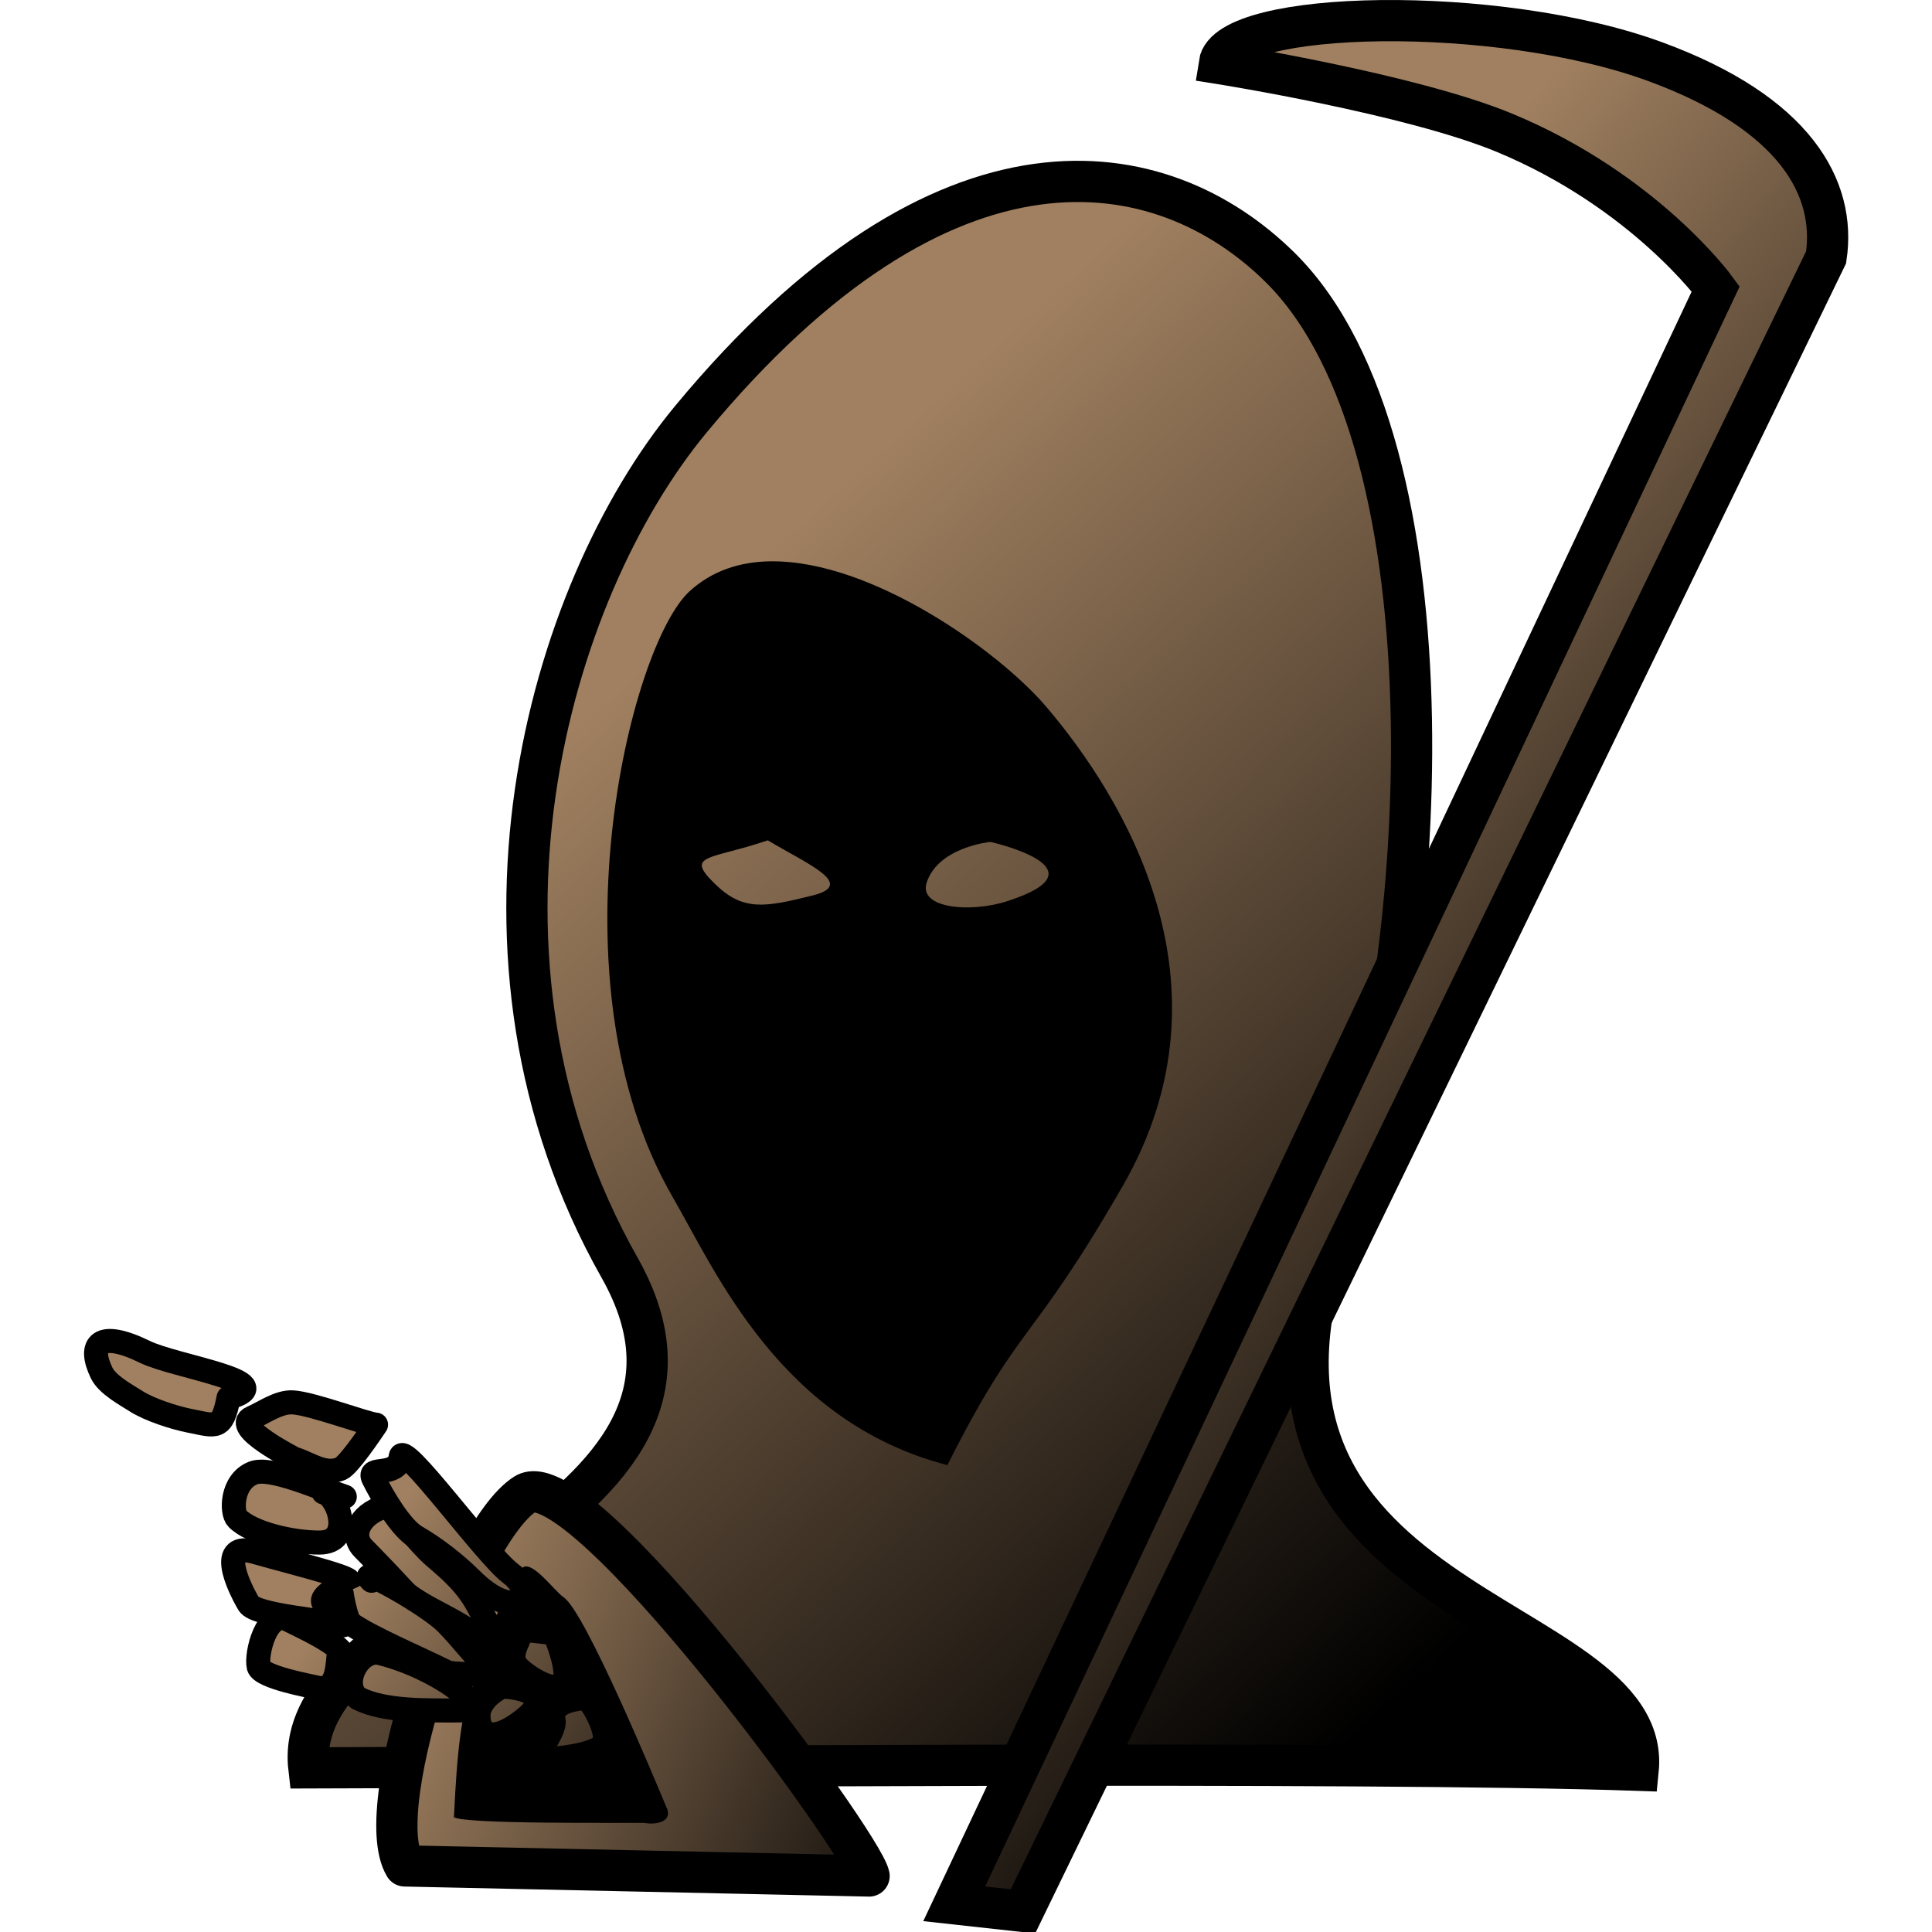 <?xml version="1.0" encoding="UTF-8" standalone="no"?>
<!-- Created with Inkscape (http://www.inkscape.org/) -->
<svg
   xmlns:dc="http://purl.org/dc/elements/1.1/"
   xmlns:cc="http://creativecommons.org/ns#"
   xmlns:rdf="http://www.w3.org/1999/02/22-rdf-syntax-ns#"
   xmlns:svg="http://www.w3.org/2000/svg"
   xmlns="http://www.w3.org/2000/svg"
   xmlns:xlink="http://www.w3.org/1999/xlink"
   xmlns:sodipodi="http://sodipodi.sourceforge.net/DTD/sodipodi-0.dtd"
   xmlns:inkscape="http://www.inkscape.org/namespaces/inkscape"
   width="100"
   height="100"
   id="svg36220"
   sodipodi:version="0.32"
   inkscape:version="0.46"
   version="1.0"
   inkscape:export-filename="/home/maurizio/out/bb.png"
   inkscape:export-xdpi="90"
   inkscape:export-ydpi="90"
   sodipodi:docbase="/home/maurizio/out1"
   sodipodi:docname="bb.svg"
   inkscape:output_extension="org.inkscape.output.svg.inkscape">
  <defs
     id="defs36222">
    <inkscape:perspective
       sodipodi:type="inkscape:persp3d"
       inkscape:vp_x="0 : 437.5 : 1"
       inkscape:vp_y="0 : 1000 : 0"
       inkscape:vp_z="875 : 437.5 : 1"
       inkscape:persp3d-origin="437.5 : 291.66667 : 1"
       id="perspective2662" />
    <linearGradient
       id="linearGradient5175">
      <stop
         style="stop-color:#a08060;stop-opacity:1"
         offset="0"
         id="stop5177" />
      <stop
         style="stop-color:#000000;stop-opacity:1;"
         offset="1"
         id="stop5179" />
    </linearGradient>
    <linearGradient
       inkscape:collect="always"
       xlink:href="#linearGradient5175"
       id="linearGradient5209"
       x1="588.798"
       y1="217.57"
       x2="848.724"
       y2="456.715"
       gradientUnits="userSpaceOnUse"
       gradientTransform="matrix(0.137,-1.298368e-2,1.2102736e-2,0.128,-14.188,-2.771)" />
    <linearGradient
       inkscape:collect="always"
       xlink:href="#linearGradient5175"
       id="linearGradient1381"
       gradientUnits="userSpaceOnUse"
       gradientTransform="matrix(9.6987657e-2,0,0,0.114,8.657,-0.687)"
       x1="224.163"
       y1="330.271"
       x2="603.853"
       y2="818.844" />
    <linearGradient
       inkscape:collect="always"
       xlink:href="#linearGradient5175"
       id="linearGradient2405"
       gradientUnits="userSpaceOnUse"
       x1="456.917"
       y1="770.249"
       x2="532.055"
       y2="860.758"
       gradientTransform="translate(4,-2)" />
    <linearGradient
       inkscape:collect="always"
       xlink:href="#linearGradient5175"
       id="linearGradient2407"
       gradientUnits="userSpaceOnUse"
       x1="456.917"
       y1="770.249"
       x2="532.055"
       y2="860.758" />
    <linearGradient
       inkscape:collect="always"
       xlink:href="#linearGradient5175"
       id="linearGradient2409"
       gradientUnits="userSpaceOnUse"
       x1="456.917"
       y1="770.249"
       x2="532.055"
       y2="860.758" />
    <linearGradient
       inkscape:collect="always"
       xlink:href="#linearGradient5175"
       id="linearGradient2411"
       gradientUnits="userSpaceOnUse"
       x1="456.917"
       y1="770.249"
       x2="532.055"
       y2="860.758" />
    <linearGradient
       inkscape:collect="always"
       xlink:href="#linearGradient5175"
       id="linearGradient2413"
       gradientUnits="userSpaceOnUse"
       x1="456.917"
       y1="770.249"
       x2="532.055"
       y2="860.758" />
    <linearGradient
       inkscape:collect="always"
       xlink:href="#linearGradient5175"
       id="linearGradient2415"
       gradientUnits="userSpaceOnUse"
       x1="456.917"
       y1="770.249"
       x2="532.055"
       y2="860.758" />
    <linearGradient
       inkscape:collect="always"
       xlink:href="#linearGradient5175"
       id="linearGradient2417"
       gradientUnits="userSpaceOnUse"
       x1="456.917"
       y1="770.249"
       x2="532.055"
       y2="860.758" />
    <linearGradient
       inkscape:collect="always"
       xlink:href="#linearGradient5175"
       id="linearGradient2419"
       gradientUnits="userSpaceOnUse"
       x1="456.917"
       y1="770.249"
       x2="532.055"
       y2="860.758" />
    <linearGradient
       inkscape:collect="always"
       xlink:href="#linearGradient5175"
       id="linearGradient2421"
       gradientUnits="userSpaceOnUse"
       x1="456.917"
       y1="770.249"
       x2="532.055"
       y2="860.758" />
    <linearGradient
       inkscape:collect="always"
       xlink:href="#linearGradient5175"
       id="linearGradient2423"
       gradientUnits="userSpaceOnUse"
       x1="456.917"
       y1="770.249"
       x2="532.055"
       y2="860.758" />
    <linearGradient
       inkscape:collect="always"
       xlink:href="#linearGradient5175"
       id="linearGradient2425"
       gradientUnits="userSpaceOnUse"
       x1="456.917"
       y1="770.249"
       x2="532.055"
       y2="860.758" />
    <linearGradient
       inkscape:collect="always"
       xlink:href="#linearGradient5175"
       id="linearGradient2427"
       gradientUnits="userSpaceOnUse"
       x1="456.917"
       y1="770.249"
       x2="532.055"
       y2="860.758" />
    <linearGradient
       inkscape:collect="always"
       xlink:href="#linearGradient5175"
       id="linearGradient2430"
       gradientUnits="userSpaceOnUse"
       x1="456.917"
       y1="770.249"
       x2="532.055"
       y2="860.758"
       gradientTransform="matrix(-1,0,0,1,622.632,-44.527)" />
    <linearGradient
       inkscape:collect="always"
       xlink:href="#linearGradient5175"
       id="linearGradient2433"
       gradientUnits="userSpaceOnUse"
       x1="456.917"
       y1="770.249"
       x2="532.055"
       y2="860.758"
       gradientTransform="matrix(-1,0,0,1,622.632,-44.527)" />
    <linearGradient
       inkscape:collect="always"
       xlink:href="#linearGradient5175"
       id="linearGradient2436"
       gradientUnits="userSpaceOnUse"
       x1="456.917"
       y1="770.249"
       x2="532.055"
       y2="860.758"
       gradientTransform="matrix(-1,0,0,1,622.632,-44.527)" />
    <linearGradient
       inkscape:collect="always"
       xlink:href="#linearGradient5175"
       id="linearGradient2439"
       gradientUnits="userSpaceOnUse"
       x1="456.917"
       y1="770.249"
       x2="532.055"
       y2="860.758"
       gradientTransform="matrix(-1,0,0,1,622.632,-44.527)" />
    <linearGradient
       inkscape:collect="always"
       xlink:href="#linearGradient5175"
       id="linearGradient2442"
       gradientUnits="userSpaceOnUse"
       x1="456.917"
       y1="770.249"
       x2="532.055"
       y2="860.758"
       gradientTransform="matrix(-0.982,-0.191,-0.191,0.982,751.564,69.545)" />
    <linearGradient
       inkscape:collect="always"
       xlink:href="#linearGradient5175"
       id="linearGradient2445"
       gradientUnits="userSpaceOnUse"
       x1="456.917"
       y1="770.249"
       x2="532.055"
       y2="860.758"
       gradientTransform="matrix(-0.998,-5.627013e-2,-5.627013e-2,0.998,667.253,-15.488)" />
    <linearGradient
       inkscape:collect="always"
       xlink:href="#linearGradient5175"
       id="linearGradient2448"
       gradientUnits="userSpaceOnUse"
       x1="456.917"
       y1="770.249"
       x2="532.055"
       y2="860.758"
       gradientTransform="matrix(-1,0,0,1,622.632,-44.527)" />
    <linearGradient
       inkscape:collect="always"
       xlink:href="#linearGradient5175"
       id="linearGradient2451"
       gradientUnits="userSpaceOnUse"
       x1="456.917"
       y1="770.249"
       x2="532.055"
       y2="860.758"
       gradientTransform="matrix(-1,0,0,1,622.632,-44.527)" />
    <linearGradient
       inkscape:collect="always"
       xlink:href="#linearGradient5175"
       id="linearGradient2454"
       gradientUnits="userSpaceOnUse"
       x1="456.917"
       y1="770.249"
       x2="532.055"
       y2="860.758"
       gradientTransform="matrix(-1,0,0,1,622.632,-44.527)" />
    <linearGradient
       inkscape:collect="always"
       xlink:href="#linearGradient5175"
       id="linearGradient2457"
       gradientUnits="userSpaceOnUse"
       gradientTransform="matrix(-1,0,0,1,618.632,-46.527)"
       x1="456.917"
       y1="770.249"
       x2="532.055"
       y2="860.758" />
    <linearGradient
       inkscape:collect="always"
       xlink:href="#linearGradient5175"
       id="linearGradient2460"
       gradientUnits="userSpaceOnUse"
       x1="456.917"
       y1="770.249"
       x2="532.055"
       y2="860.758"
       gradientTransform="matrix(-1,0,0,1,622.632,-44.527)" />
    <linearGradient
       inkscape:collect="always"
       xlink:href="#linearGradient5175"
       id="linearGradient2463"
       gradientUnits="userSpaceOnUse"
       x1="456.917"
       y1="770.249"
       x2="532.055"
       y2="860.758"
       gradientTransform="matrix(-1,0,0,1,625.632,-43.527)" />
    <linearGradient
       inkscape:collect="always"
       xlink:href="#linearGradient5175"
       id="linearGradient2477"
       x1="158.894"
       y1="777.176"
       x2="380.374"
       y2="865.887"
       gradientUnits="userSpaceOnUse"
       gradientTransform="matrix(0.133,0,0,0.133,-0.255,-17.054)" />
    <linearGradient
       inkscape:collect="always"
       xlink:href="#linearGradient5175"
       id="linearGradient2513"
       gradientUnits="userSpaceOnUse"
       x1="164.822"
       y1="730.833"
       x2="324.813"
       y2="842.556" />
    <linearGradient
       inkscape:collect="always"
       xlink:href="#linearGradient5175"
       id="linearGradient2515"
       gradientUnits="userSpaceOnUse"
       x1="164.822"
       y1="730.833"
       x2="324.813"
       y2="842.556" />
    <linearGradient
       inkscape:collect="always"
       xlink:href="#linearGradient5175"
       id="linearGradient2517"
       gradientUnits="userSpaceOnUse"
       x1="164.822"
       y1="730.833"
       x2="324.813"
       y2="842.556" />
    <linearGradient
       inkscape:collect="always"
       xlink:href="#linearGradient5175"
       id="linearGradient2519"
       gradientUnits="userSpaceOnUse"
       x1="164.822"
       y1="730.833"
       x2="324.813"
       y2="842.556" />
    <linearGradient
       inkscape:collect="always"
       xlink:href="#linearGradient5175"
       id="linearGradient2521"
       gradientUnits="userSpaceOnUse"
       x1="164.822"
       y1="730.833"
       x2="324.813"
       y2="842.556" />
    <linearGradient
       inkscape:collect="always"
       xlink:href="#linearGradient5175"
       id="linearGradient2523"
       gradientUnits="userSpaceOnUse"
       x1="164.822"
       y1="730.833"
       x2="324.813"
       y2="842.556" />
    <linearGradient
       inkscape:collect="always"
       xlink:href="#linearGradient5175"
       id="linearGradient2525"
       gradientUnits="userSpaceOnUse"
       x1="164.822"
       y1="730.833"
       x2="324.813"
       y2="842.556" />
    <linearGradient
       inkscape:collect="always"
       xlink:href="#linearGradient5175"
       id="linearGradient2527"
       gradientUnits="userSpaceOnUse"
       x1="164.822"
       y1="730.833"
       x2="324.813"
       y2="842.556" />
    <linearGradient
       inkscape:collect="always"
       xlink:href="#linearGradient5175"
       id="linearGradient2529"
       gradientUnits="userSpaceOnUse"
       x1="164.822"
       y1="730.833"
       x2="324.813"
       y2="842.556" />
    <linearGradient
       inkscape:collect="always"
       xlink:href="#linearGradient5175"
       id="linearGradient2531"
       gradientUnits="userSpaceOnUse"
       x1="164.822"
       y1="730.833"
       x2="324.813"
       y2="842.556" />
    <linearGradient
       inkscape:collect="always"
       xlink:href="#linearGradient5175"
       id="linearGradient2533"
       gradientUnits="userSpaceOnUse"
       x1="164.822"
       y1="730.833"
       x2="324.813"
       y2="842.556" />
    <linearGradient
       inkscape:collect="always"
       xlink:href="#linearGradient5175"
       id="linearGradient2535"
       gradientUnits="userSpaceOnUse"
       x1="164.822"
       y1="730.833"
       x2="324.813"
       y2="842.556" />
    <linearGradient
       inkscape:collect="always"
       xlink:href="#linearGradient5175"
       id="linearGradient2538"
       gradientUnits="userSpaceOnUse"
       x1="164.822"
       y1="730.833"
       x2="324.813"
       y2="842.556"
       gradientTransform="matrix(0.133,0,0,0.133,-3.839,-15.545)" />
    <linearGradient
       inkscape:collect="always"
       xlink:href="#linearGradient5175"
       id="linearGradient2541"
       gradientUnits="userSpaceOnUse"
       x1="164.822"
       y1="730.833"
       x2="324.813"
       y2="842.556"
       gradientTransform="matrix(0.133,0,0,0.133,-3.839,-15.545)" />
    <linearGradient
       inkscape:collect="always"
       xlink:href="#linearGradient5175"
       id="linearGradient2544"
       gradientUnits="userSpaceOnUse"
       x1="164.822"
       y1="730.833"
       x2="324.813"
       y2="842.556"
       gradientTransform="matrix(0.133,0,0,0.133,-3.839,-15.545)" />
    <linearGradient
       inkscape:collect="always"
       xlink:href="#linearGradient5175"
       id="linearGradient2547"
       gradientUnits="userSpaceOnUse"
       x1="164.822"
       y1="730.833"
       x2="324.813"
       y2="842.556"
       gradientTransform="matrix(0.133,0,0,0.133,-3.839,-15.545)" />
    <linearGradient
       inkscape:collect="always"
       xlink:href="#linearGradient5175"
       id="linearGradient2550"
       gradientUnits="userSpaceOnUse"
       x1="164.822"
       y1="730.833"
       x2="324.813"
       y2="842.556"
       gradientTransform="matrix(0.133,0,0,0.133,-3.839,-15.545)" />
    <linearGradient
       inkscape:collect="always"
       xlink:href="#linearGradient5175"
       id="linearGradient2553"
       gradientUnits="userSpaceOnUse"
       x1="164.822"
       y1="730.833"
       x2="324.813"
       y2="842.556"
       gradientTransform="matrix(0.133,0,0,0.133,-3.839,-15.545)" />
    <linearGradient
       inkscape:collect="always"
       xlink:href="#linearGradient5175"
       id="linearGradient2556"
       gradientUnits="userSpaceOnUse"
       x1="164.822"
       y1="730.833"
       x2="324.813"
       y2="842.556"
       gradientTransform="matrix(0.133,0,0,0.133,-3.839,-15.545)" />
    <linearGradient
       inkscape:collect="always"
       xlink:href="#linearGradient5175"
       id="linearGradient2559"
       gradientUnits="userSpaceOnUse"
       x1="164.822"
       y1="730.833"
       x2="324.813"
       y2="842.556"
       gradientTransform="matrix(0.133,0,0,0.133,-3.839,-15.545)" />
    <linearGradient
       inkscape:collect="always"
       xlink:href="#linearGradient5175"
       id="linearGradient2562"
       gradientUnits="userSpaceOnUse"
       x1="164.822"
       y1="730.833"
       x2="324.813"
       y2="842.556"
       gradientTransform="matrix(0.133,0,0,0.133,-3.839,-15.545)" />
    <linearGradient
       inkscape:collect="always"
       xlink:href="#linearGradient5175"
       id="linearGradient2565"
       gradientUnits="userSpaceOnUse"
       x1="164.822"
       y1="730.833"
       x2="324.813"
       y2="842.556"
       gradientTransform="matrix(0.133,0,0,0.133,-3.839,-15.545)" />
    <linearGradient
       inkscape:collect="always"
       xlink:href="#linearGradient5175"
       id="linearGradient2568"
       gradientUnits="userSpaceOnUse"
       x1="164.822"
       y1="730.833"
       x2="324.813"
       y2="842.556"
       gradientTransform="matrix(0.133,0,0,0.133,-3.839,-15.545)" />
    <linearGradient
       inkscape:collect="always"
       xlink:href="#linearGradient5175"
       id="linearGradient2571"
       gradientUnits="userSpaceOnUse"
       x1="164.822"
       y1="730.833"
       x2="324.813"
       y2="842.556"
       gradientTransform="matrix(0.133,0,0,0.133,-3.839,-15.545)" />
  </defs>
  <sodipodi:namedview
     id="base"
     pagecolor="#ffffff"
     bordercolor="#666666"
     borderopacity="1.0"
     inkscape:pageopacity="0.0"
     inkscape:pageshadow="2"
     inkscape:zoom="1"
     inkscape:cx="308.22868"
     inkscape:cy="-4.3730408"
     inkscape:current-layer="layer1"
     inkscape:document-units="px"
     inkscape:window-width="1097"
     inkscape:window-height="911"
     inkscape:window-x="70"
     inkscape:window-y="69"
     showgrid="false" />
  <g
     id="layer1"
     inkscape:label="Layer 1"
     inkscape:groupmode="layer">
    <path
       style="fill:url(#linearGradient1381);fill-opacity:1;fill-rule:evenodd;stroke:#000000;stroke-width:2.134;stroke-linecap:butt;stroke-linejoin:miter;stroke-miterlimit:4;stroke-dasharray:none;stroke-opacity:1"
       d="M 35.756,21.704 C 28.303,30.706 22.974,49.523 32.066,65.609 C 39.589,78.92 14.95,82.511 15.986,91.505 C 30.427,91.477 70.725,91.137 84.791,91.628 C 85.644,83.209 61.654,83.486 69.165,63.436 C 74.097,50.268 75.565,23.025 66.25,13.834 C 60.142,7.808 48.936,5.786 35.756,21.704 z"
       id="path4300"
       sodipodi:nodetypes="csccsss" />
    <path
       style="fill:url(#linearGradient2477);fill-opacity:1;fill-rule:evenodd;stroke:#000000;stroke-width:2.134;stroke-linecap:round;stroke-linejoin:round;stroke-miterlimit:4;stroke-dasharray:none;stroke-opacity:1"
       d="M 20.951,96.58 C 19.09,93.499 24.011,79.356 27.176,77.335 C 30.052,75.498 44.622,95.355 44.984,97.101 L 20.951,96.58 z"
       id="path2465"
       sodipodi:nodetypes="cscc" />
    <path
       style="fill:#000000;fill-opacity:1;fill-rule:evenodd;stroke:none;stroke-width:1px;stroke-linecap:butt;stroke-linejoin:miter;stroke-opacity:1"
       d="M 23.485,94.046 C 23.512,94.57 23.593,89.651 24.196,88.139 C 24.929,86.143 25.664,82.839 26.996,81.191 C 27.47,80.63 28.655,82.315 29.176,82.679 C 30.277,83.407 33.876,92.063 34.473,93.491 C 34.898,94.323 33.92,94.465 33.333,94.351 C 32.26,94.336 23.865,94.432 23.485,94.046 z"
       id="path2479"
       sodipodi:nodetypes="ccccccc" />
    <path
       style="fill:#000000;fill-opacity:1;fill-rule:evenodd;stroke:none;stroke-width:16;stroke-linecap:butt;stroke-linejoin:miter;stroke-miterlimit:4;stroke-dasharray:none;stroke-opacity:1"
       d="M 39.825,29.054 C 38.274,29.086 36.847,29.546 35.691,30.605 C 32.562,33.469 28.379,50.816 34.81,61.946 C 37.081,65.878 40.406,73.592 49.037,75.834 C 52.818,68.321 53.324,69.715 58.124,61.366 C 64.139,50.903 58.092,41.204 54.154,36.582 C 51.699,33.701 45.142,29.016 39.936,29.054 C 39.898,29.054 39.862,29.053 39.825,29.054 z M 51.267,43.578 C 51.273,43.582 57.416,44.945 52.119,46.65 C 50.24,47.255 47.528,47.028 47.965,45.682 C 48.561,43.842 51.261,43.573 51.267,43.578 z M 39.741,43.496 C 41.772,44.715 44.358,45.775 42.06,46.35 C 39.575,46.971 38.465,47.166 37.022,45.766 C 35.414,44.205 36.705,44.524 39.741,43.496 z"
       id="path4296"
       sodipodi:nodetypes="csscsssccssscssc" />
    <path
       style="fill:url(#linearGradient5209);fill-opacity:1;fill-rule:evenodd;stroke:#000000;stroke-width:2.134;stroke-linecap:butt;stroke-linejoin:miter;stroke-miterlimit:4;stroke-dasharray:none;stroke-opacity:1"
       d="M 52.949,98.933 L 49.391,98.541 L 88.806,14.952 C 88.806,14.952 85.118,9.877 77.87,6.872 C 73.005,4.855 63.109,3.287 63.109,3.287 C 63.525,0.502 77.504,0.193 85.664,3.188 C 92.945,5.859 95.052,9.75 94.519,13.317 L 52.949,98.933 z"
       id="path5193"
       sodipodi:nodetypes="cccscscc" />
    <path
       style="fill:url(#linearGradient2571);fill-opacity:1;fill-rule:evenodd;stroke:#000000;stroke-width:1.245;stroke-linecap:round;stroke-linejoin:round;stroke-miterlimit:4;stroke-dasharray:none;stroke-opacity:1"
       d="M 17.846,77.469 C 16.503,77.018 13.993,75.885 13.098,76.243 C 11.967,76.695 11.968,78.289 12.281,78.602 C 13.047,79.368 15.125,79.843 16.525,79.843 C 18.358,79.843 17.501,77.4 16.745,77.249"
       id="path2240"
       sodipodi:nodetypes="csssc" />
    <path
       style="fill:url(#linearGradient2568);fill-opacity:1;fill-rule:evenodd;stroke:#000000;stroke-width:1.245;stroke-linecap:round;stroke-linejoin:round;stroke-miterlimit:4;stroke-dasharray:none;stroke-opacity:1"
       d="M 17.666,81.911 C 19.367,81.911 15.289,80.932 13.184,80.33 C 11.263,79.782 12.284,82.008 12.869,83.011 C 13.234,83.635 16.965,83.878 17.666,84.112 C 18.112,84.261 17.118,83.344 16.786,83.012 C 16.453,82.679 17.372,82.278 17.666,81.911 z"
       id="path2242"
       sodipodi:nodetypes="cssssc" />
    <path
       style="fill:url(#linearGradient2565);fill-opacity:1;fill-rule:evenodd;stroke:#000000;stroke-width:1.245;stroke-linecap:round;stroke-linejoin:round;stroke-miterlimit:4;stroke-dasharray:none;stroke-opacity:1"
       d="M 17.573,85.386 C 17.027,84.84 15.737,84.248 14.931,83.845 C 13.79,83.275 13.233,85.637 13.391,86.267 C 13.527,86.813 16.086,87.271 16.346,87.336 C 17.608,87.651 17.426,85.971 17.573,85.386 z"
       id="path2244"
       sodipodi:nodetypes="csssc" />
    <path
       style="fill:url(#linearGradient2562);fill-opacity:1;fill-rule:evenodd;stroke:#000000;stroke-width:1.245;stroke-linecap:round;stroke-linejoin:round;stroke-miterlimit:4;stroke-dasharray:none;stroke-opacity:1"
       d="M 20.087,77.949 C 20.194,77.976 21.725,79.929 22.471,80.564 C 23.373,81.331 24.228,82.072 24.827,83.269 C 25.911,85.437 28.64,88.714 24.672,84.746 C 23.836,83.91 21.594,83.11 20.905,82.351 C 20.319,81.707 19.169,80.515 18.804,80.15 C 18.036,79.382 18.761,78.214 20.087,77.949 z"
       id="path2246"
       sodipodi:nodetypes="csssssc" />
    <path
       style="fill:url(#linearGradient2559);fill-opacity:1;fill-rule:evenodd;stroke:#000000;stroke-width:1.245;stroke-linecap:round;stroke-linejoin:round;stroke-miterlimit:4;stroke-dasharray:none;stroke-opacity:1"
       d="M 19.233,81.82 C 18.277,80.863 22.136,83.038 23.093,83.994 C 23.775,84.676 25.144,86.357 25.45,86.662 C 25.496,86.708 23.338,86.65 23.158,86.56 C 21.794,85.878 19.052,84.71 18.133,84.021 C 17.923,83.864 17.68,82.525 17.693,82.512"
       id="path2248"
       sodipodi:nodetypes="cssssc" />
    <path
       style="fill:url(#linearGradient2556);fill-opacity:1;fill-rule:evenodd;stroke:#000000;stroke-width:1.245;stroke-linecap:round;stroke-linejoin:round;stroke-miterlimit:4;stroke-dasharray:none;stroke-opacity:1"
       d="M 18.544,87.907 C 17.603,87.202 18.553,85.285 19.694,85.571 C 22.663,86.313 25.586,88.533 23.816,88.533 C 22.11,88.533 19.921,88.596 18.544,87.907 z"
       id="path2250"
       sodipodi:nodetypes="cssc" />
    <path
       style="fill:url(#linearGradient2553);fill-opacity:1;fill-rule:evenodd;stroke:#000000;stroke-width:1.245;stroke-linecap:round;stroke-linejoin:round;stroke-miterlimit:4;stroke-dasharray:none;stroke-opacity:1"
       d="M 19.463,73.74 C 18.986,73.714 16.151,72.642 15.152,72.586 C 14.423,72.545 13.632,73.127 13.048,73.379 C 11.956,73.85 15.216,75.499 15.233,75.505 C 16.024,75.751 16.807,76.379 17.642,76.018 C 18.049,75.843 19.214,74.107 19.463,73.74 z"
       id="path2252"
       sodipodi:nodetypes="cssssc" />
    <path
       style="fill:url(#linearGradient2550);fill-opacity:1;fill-rule:evenodd;stroke:#000000;stroke-width:1.245;stroke-linecap:round;stroke-linejoin:round;stroke-miterlimit:4;stroke-dasharray:none;stroke-opacity:1"
       d="M 11.831,72.347 C 14.742,71.538 9.073,70.742 7.507,69.976 C 5.109,68.803 4.546,69.588 5.262,71.066 C 5.562,71.685 6.536,72.198 7.039,72.523 C 7.731,72.969 9.032,73.387 9.853,73.547 C 11.175,73.805 11.5,74.044 11.831,72.347 z"
       id="path2254"
       sodipodi:nodetypes="cssssc" />
    <path
       style="fill:url(#linearGradient2547);fill-opacity:1;fill-rule:evenodd;stroke:#000000;stroke-width:1.245;stroke-linecap:round;stroke-linejoin:round;stroke-miterlimit:4;stroke-dasharray:none;stroke-opacity:1"
       d="M 20.735,75.442 C 20.735,74.353 25.1,80.448 26.437,81.451 C 27.906,82.553 26.683,84.041 24.376,81.734 C 23.629,80.987 22.525,80.117 21.542,79.555 C 20.75,79.102 19.79,77.452 19.33,76.532 C 18.982,75.836 20.522,76.51 20.735,75.442 z"
       id="path2256"
       sodipodi:nodetypes="cssssc" />
    <path
       style="fill:url(#linearGradient2544);fill-opacity:1;fill-rule:evenodd;stroke:#000000;stroke-width:1.245;stroke-linecap:round;stroke-linejoin:round;stroke-miterlimit:4;stroke-dasharray:none;stroke-opacity:1"
       d="M 28.729,84.55 C 28.352,83.795 29.574,86.285 29.196,87.04 C 28.76,87.913 26.842,86.482 26.669,86.135 C 26.282,85.362 27.279,84.495 26.82,84.394 C 25.969,84.207 28.47,84.498 28.729,84.55 z"
       id="path2258"
       sodipodi:nodetypes="csssc" />
    <path
       style="fill:url(#linearGradient2541);fill-opacity:1;fill-rule:evenodd;stroke:#000000;stroke-width:1.245;stroke-linecap:round;stroke-linejoin:round;stroke-miterlimit:4;stroke-dasharray:none;stroke-opacity:1"
       d="M 25.956,87.318 C 26.026,87.249 28.957,87.442 27.267,88.875 C 25.783,90.134 24.768,90.033 24.768,88.79 C 24.768,88.247 25.241,87.676 25.956,87.318 z"
       id="path2260"
       sodipodi:nodetypes="cssc" />
    <path
       style="fill:url(#linearGradient2538);fill-opacity:1;fill-rule:evenodd;stroke:#000000;stroke-width:1.245;stroke-linecap:round;stroke-linejoin:round;stroke-miterlimit:4;stroke-dasharray:none;stroke-opacity:1"
       d="M 30.055,87.908 C 30.055,87.002 31.869,89.855 31.144,90.398 C 30.55,90.844 28.894,91.054 28.088,91.054 C 27.396,91.054 28.786,89.709 28.65,89.031 C 28.444,88.01 30.022,87.941 30.055,87.908 z"
       id="path2262"
       sodipodi:nodetypes="csssc" />
  </g>
</svg>
